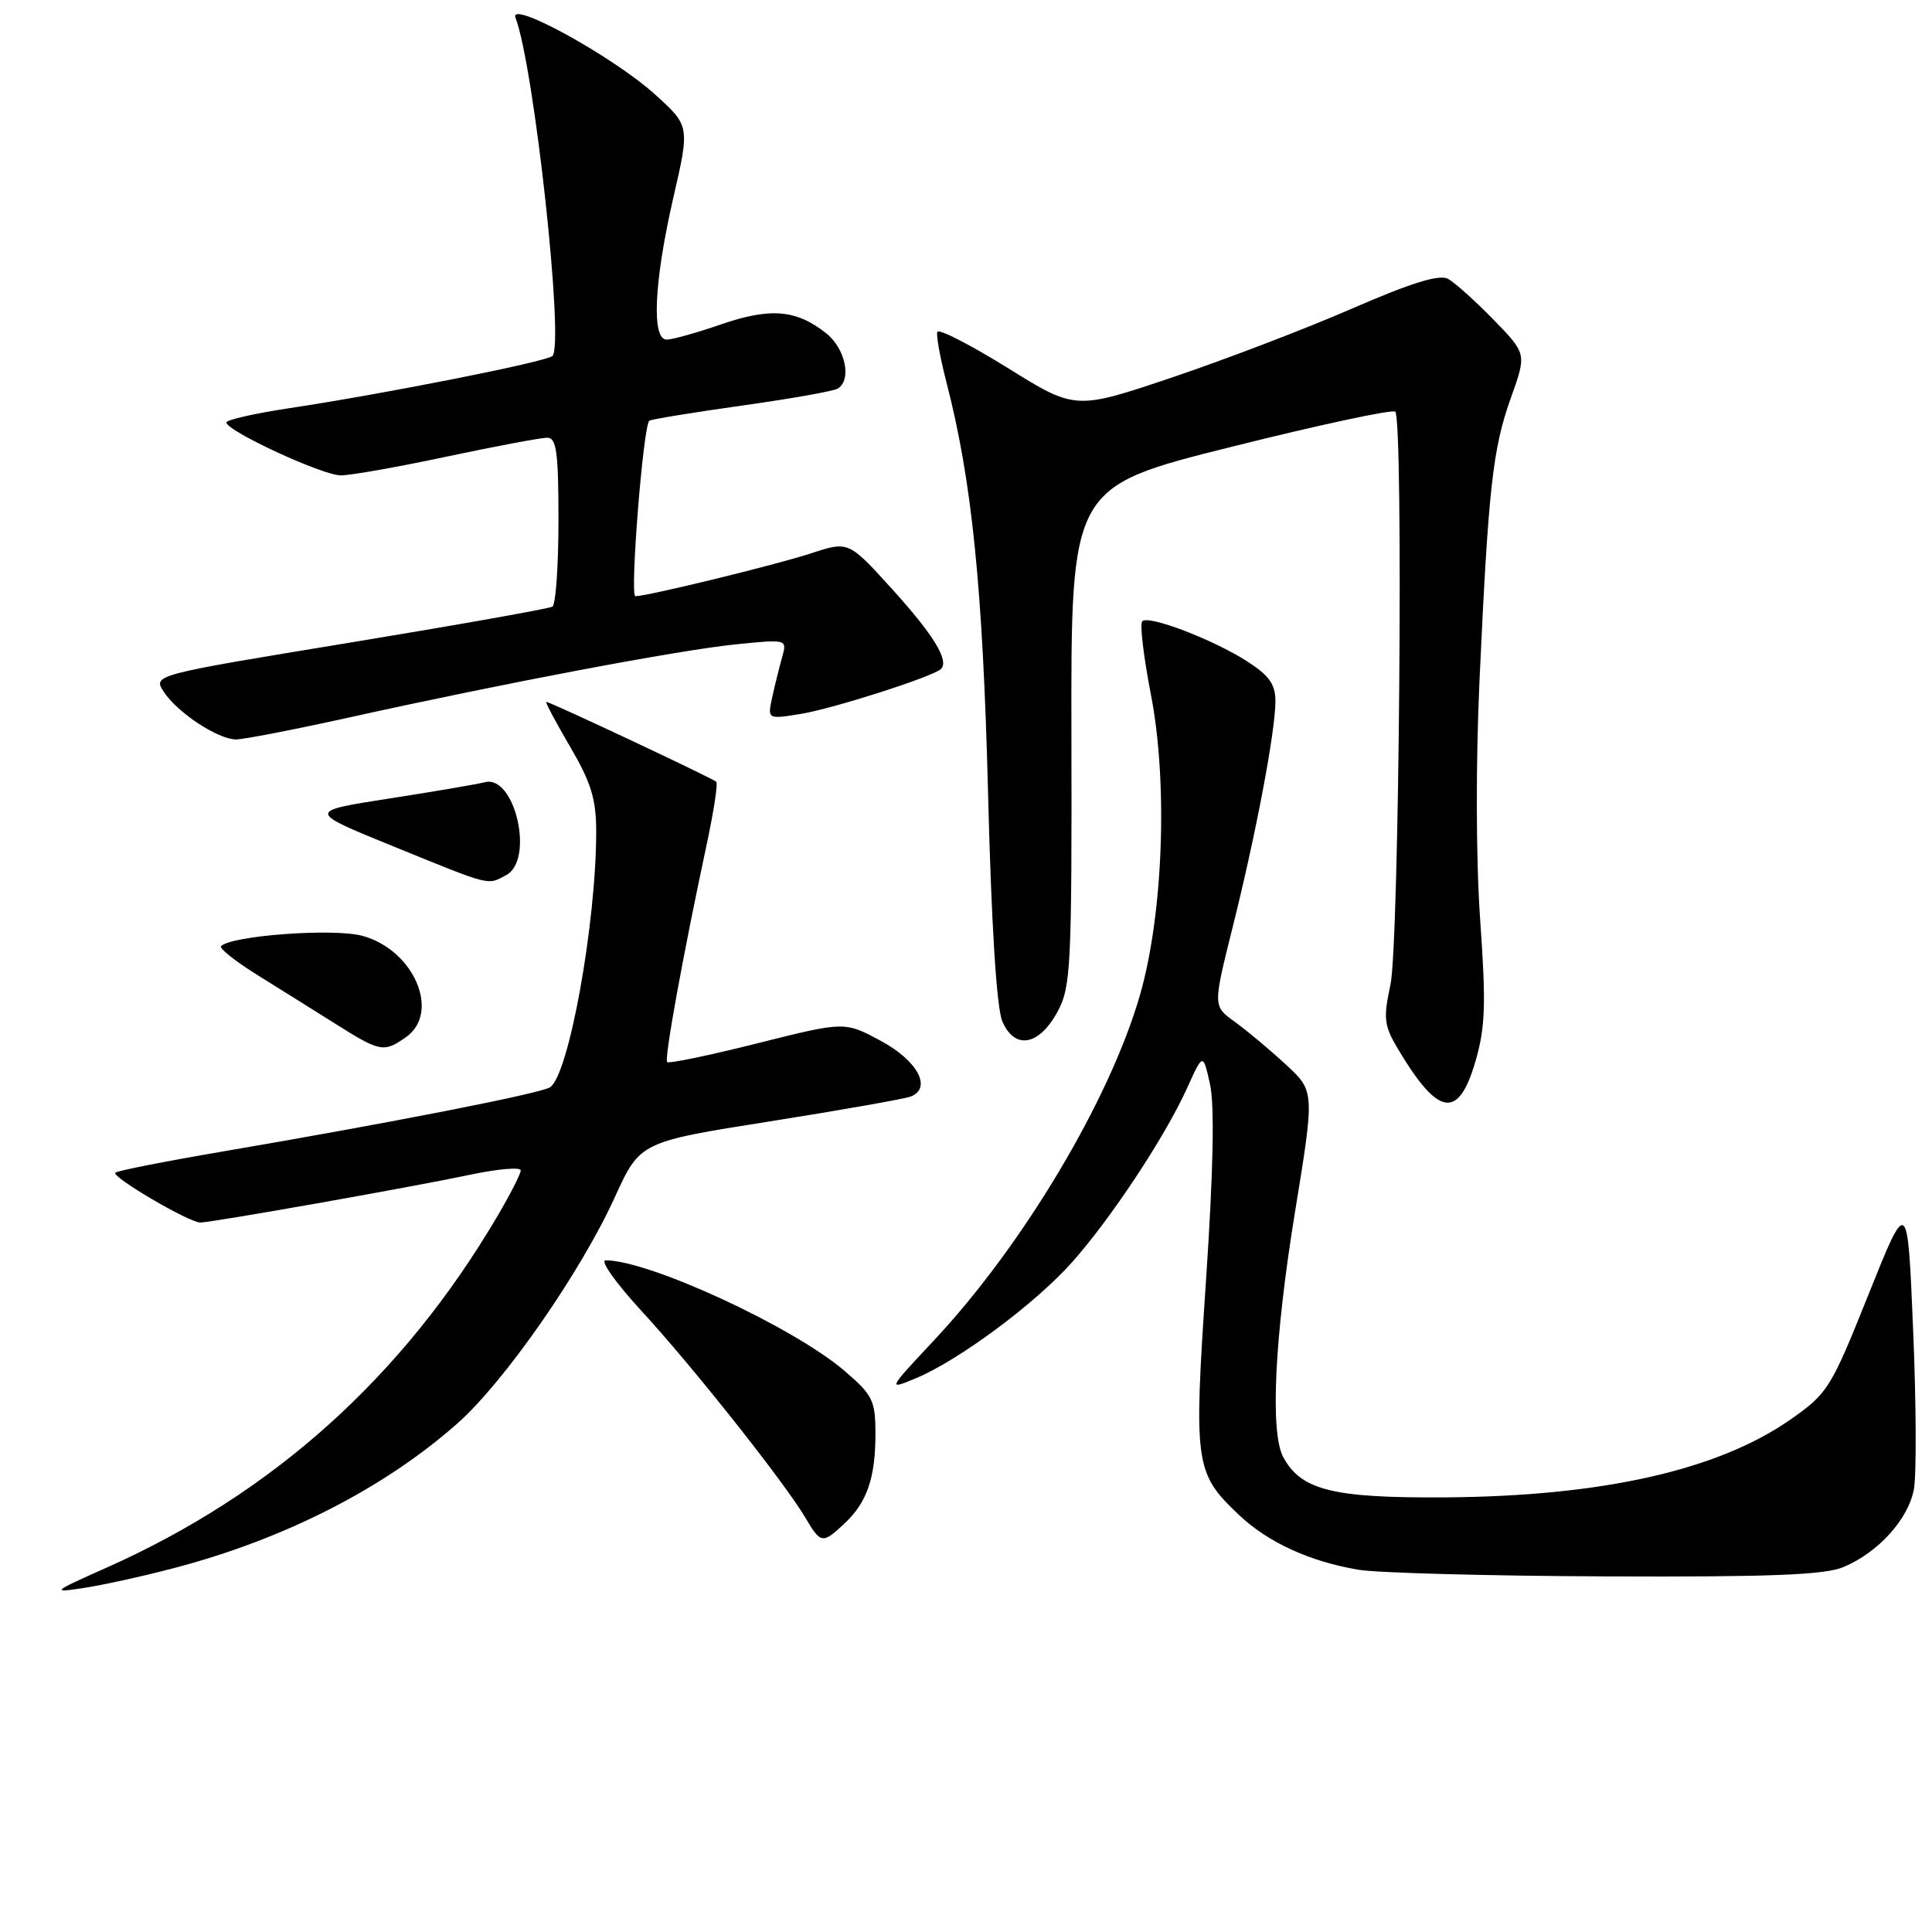 <?xml version="1.0" encoding="UTF-8" standalone="no"?>
<!DOCTYPE svg PUBLIC "-//W3C//DTD SVG 1.1//EN" "http://www.w3.org/Graphics/SVG/1.1/DTD/svg11.dtd" >
<svg xmlns="http://www.w3.org/2000/svg" xmlns:xlink="http://www.w3.org/1999/xlink" version="1.1" viewBox="0 0 256 256">
 <g >
 <path fill="currentColor"
d=" M 22.90 207.82 C 37.60 203.99 50.87 197.23 60.61 188.61 C 66.83 183.11 76.93 168.60 81.46 158.65 C 84.81 151.31 84.81 151.31 102.01 148.59 C 111.47 147.09 119.86 145.61 120.66 145.30 C 123.54 144.19 121.60 140.55 116.71 137.92 C 111.93 135.34 111.93 135.34 100.37 138.24 C 94.01 139.84 88.63 140.96 88.40 140.73 C 88.00 140.33 90.46 126.75 93.67 111.75 C 94.58 107.48 95.14 103.81 94.91 103.59 C 94.44 103.13 72.90 93.00 72.39 93.00 C 72.21 93.00 73.62 95.66 75.53 98.92 C 78.32 103.68 79.00 105.88 79.00 110.19 C 79.00 122.40 75.35 142.54 72.87 144.08 C 71.52 144.91 51.77 148.78 29.62 152.56 C 21.99 153.86 15.54 155.13 15.28 155.39 C 14.73 155.93 25.02 161.98 26.53 161.99 C 27.98 162.00 54.17 157.37 62.25 155.67 C 65.96 154.88 69.00 154.62 69.00 155.08 C 69.00 155.54 67.60 158.28 65.89 161.18 C 53.35 182.46 36.20 197.88 14.15 207.71 C 6.91 210.93 6.74 211.08 11.00 210.43 C 13.48 210.06 18.83 208.89 22.90 207.82 Z  M 244.28 207.64 C 248.90 205.69 252.85 201.32 253.60 197.34 C 253.95 195.46 253.91 185.96 253.50 176.24 C 252.77 158.58 252.77 158.58 247.58 171.54 C 242.60 183.98 242.19 184.64 237.25 188.09 C 227.63 194.81 212.32 198.26 191.50 198.41 C 176.60 198.51 172.39 197.46 170.03 193.06 C 168.28 189.78 168.88 177.24 171.60 160.56 C 174.21 144.58 174.21 144.58 170.35 141.03 C 168.23 139.07 165.20 136.54 163.61 135.39 C 160.72 133.32 160.72 133.32 163.32 122.91 C 166.42 110.53 169.00 96.90 169.00 92.90 C 169.00 90.67 168.16 89.49 165.25 87.63 C 160.73 84.73 152.19 81.47 151.35 82.32 C 151.01 82.65 151.53 87.02 152.50 92.02 C 154.77 103.69 154.14 121.11 151.06 131.82 C 147.07 145.70 135.60 164.94 123.79 177.57 C 117.58 184.20 117.58 184.20 121.42 182.60 C 127.08 180.23 137.19 172.72 142.03 167.28 C 147.21 161.47 154.39 150.60 157.28 144.21 C 159.41 139.50 159.41 139.50 160.34 143.70 C 160.95 146.49 160.77 155.26 159.80 169.70 C 158.16 194.05 158.32 195.18 164.13 200.70 C 167.99 204.36 173.50 206.90 180.00 208.00 C 182.47 208.42 197.23 208.82 212.78 208.88 C 234.60 208.97 241.80 208.69 244.28 207.64 Z  M 111.87 201.90 C 114.87 199.11 116.00 195.86 116.00 190.01 C 116.00 185.57 115.65 184.86 111.91 181.65 C 105.10 175.82 86.03 167.00 80.25 167.00 C 79.46 167.00 81.62 170.04 85.04 173.75 C 91.77 181.05 103.96 196.44 106.72 201.11 C 108.76 204.56 108.98 204.60 111.87 201.90 Z  M 195.51 140.62 C 196.82 136.11 196.92 133.04 196.13 121.87 C 195.57 113.92 195.54 101.00 196.05 90.00 C 197.22 64.60 197.80 59.40 200.21 52.69 C 202.29 46.87 202.29 46.87 197.90 42.36 C 195.48 39.88 192.77 37.44 191.87 36.95 C 190.72 36.32 187.01 37.47 179.17 40.88 C 173.07 43.54 162.32 47.65 155.29 50.02 C 142.49 54.33 142.49 54.33 133.50 48.74 C 128.55 45.67 124.36 43.52 124.20 43.98 C 124.03 44.44 124.58 47.44 125.41 50.66 C 128.78 63.67 130.23 77.92 130.92 105.00 C 131.36 122.50 132.05 133.53 132.81 135.32 C 134.44 139.16 137.70 138.58 140.16 134.00 C 141.89 130.77 142.03 127.97 141.97 97.51 C 141.90 64.53 141.90 64.53 163.08 59.23 C 174.73 56.31 184.54 54.21 184.88 54.55 C 185.98 55.65 185.40 125.18 184.24 130.50 C 183.28 134.94 183.39 135.89 185.24 139.00 C 190.59 147.97 193.25 148.39 195.51 140.62 Z  M 53.78 137.44 C 58.43 134.18 54.85 125.85 48.01 124.00 C 44.19 122.97 30.71 123.96 29.29 125.37 C 29.01 125.65 31.18 127.37 34.10 129.19 C 37.03 131.01 41.69 133.93 44.46 135.67 C 50.38 139.40 50.86 139.49 53.78 137.44 Z  M 67.07 115.96 C 70.85 113.94 68.23 102.60 64.23 103.65 C 63.23 103.91 57.53 104.89 51.56 105.81 C 40.70 107.50 40.70 107.50 52.10 112.14 C 65.24 117.49 64.54 117.31 67.07 115.96 Z  M 46.26 95.07 C 66.90 90.50 89.82 86.17 97.41 85.39 C 104.31 84.69 104.31 84.69 103.63 87.10 C 103.26 88.42 102.67 90.81 102.32 92.40 C 101.69 95.31 101.69 95.31 106.09 94.60 C 110.34 93.92 123.69 89.64 124.69 88.64 C 125.79 87.54 123.71 84.13 118.23 78.08 C 112.44 71.69 112.44 71.69 107.47 73.32 C 102.80 74.85 85.79 79.00 84.19 79.00 C 83.43 79.00 85.23 56.35 86.04 55.75 C 86.29 55.56 91.79 54.66 98.26 53.75 C 104.73 52.84 110.47 51.83 111.01 51.49 C 112.90 50.33 112.01 46.15 109.45 44.14 C 105.49 41.02 102.08 40.74 95.58 42.97 C 92.34 44.09 89.08 45.00 88.34 45.00 C 86.31 45.00 86.66 37.37 89.20 26.28 C 91.41 16.69 91.41 16.69 86.80 12.52 C 81.27 7.51 67.35 -0.14 68.31 2.36 C 70.77 8.76 74.79 45.64 73.20 47.17 C 72.42 47.93 50.96 52.19 38.25 54.10 C 33.71 54.79 30.00 55.63 30.00 55.98 C 30.00 57.10 42.75 63.00 45.16 62.99 C 46.45 62.99 52.79 61.87 59.25 60.49 C 65.72 59.12 71.68 58.00 72.50 58.00 C 73.74 58.00 74.00 59.89 74.00 68.94 C 74.00 74.96 73.64 80.11 73.20 80.38 C 72.76 80.65 60.66 82.80 46.32 85.16 C 20.24 89.44 20.24 89.44 21.71 91.68 C 23.50 94.42 28.87 97.96 31.26 97.98 C 32.22 97.99 38.97 96.68 46.26 95.07 Z "/>
</g>
</svg>